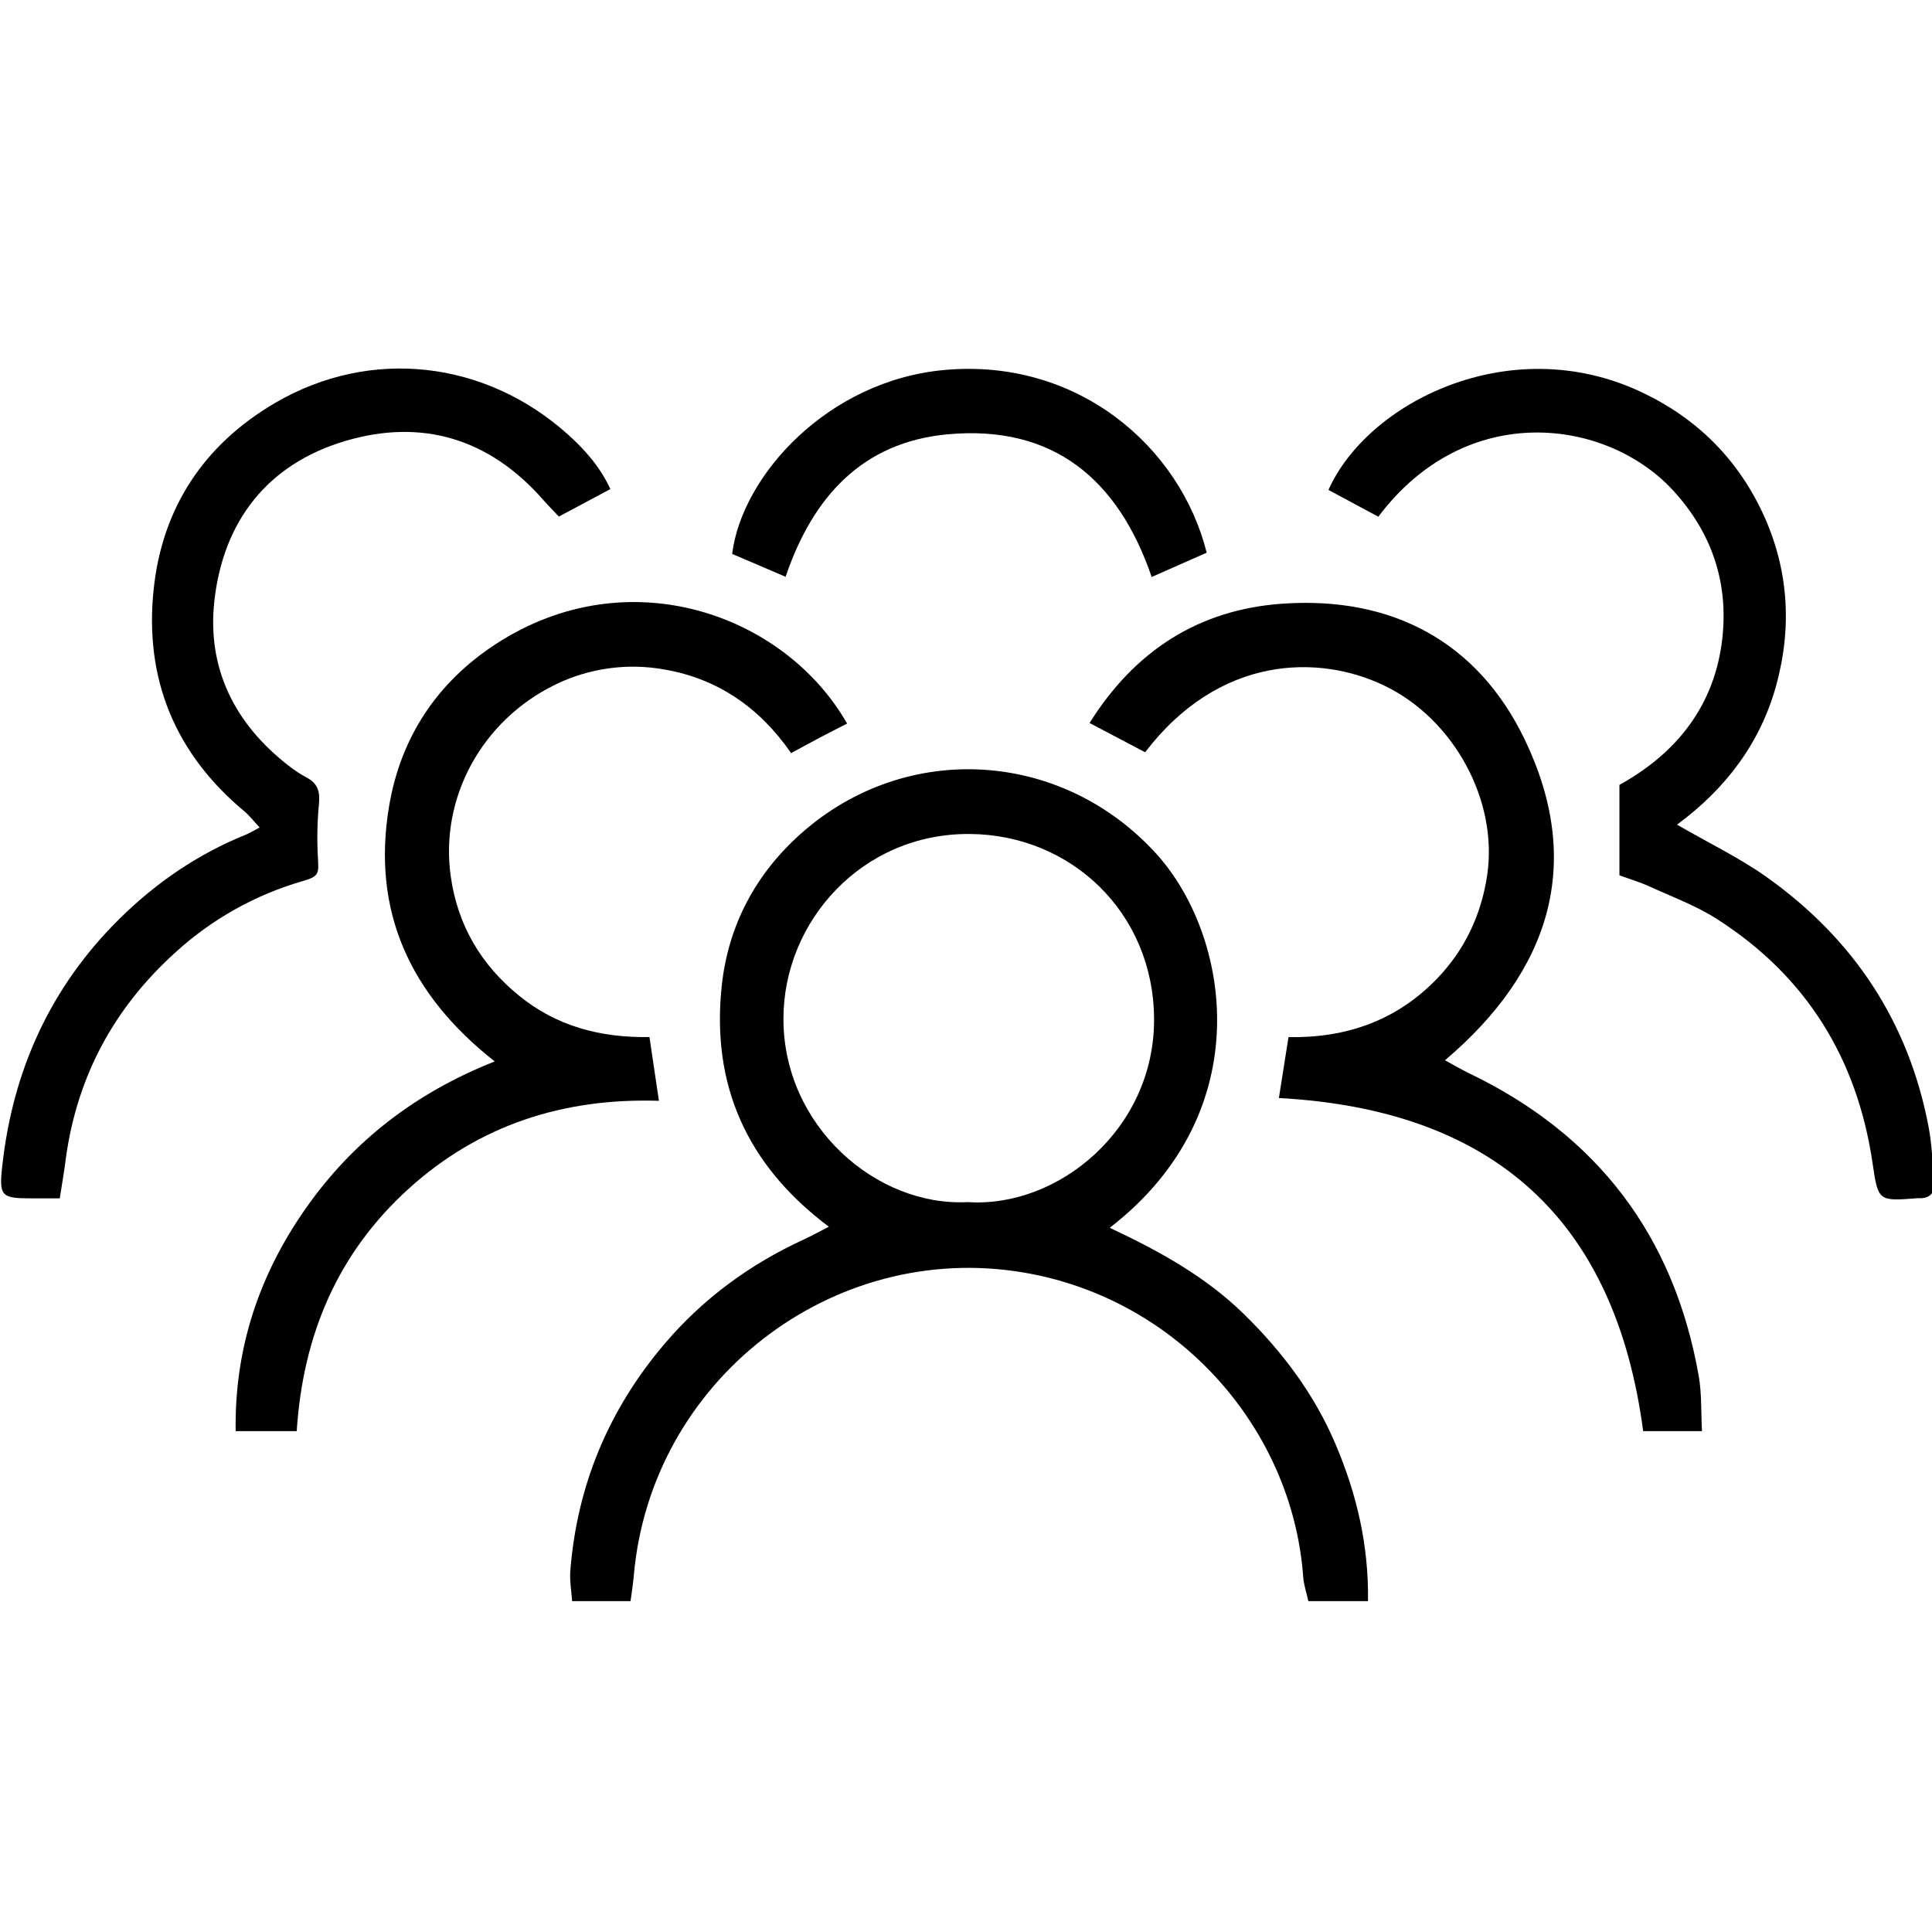 <svg xmlns="http://www.w3.org/2000/svg" xmlns:xlink="http://www.w3.org/1999/xlink" width="500" zoomAndPan="magnify" viewBox="0 0 375 375" height="500" preserveAspectRatio="xMidYMid meet" version="1.0"><defs><clipPath id="eddba62904"><path d="M 110 149 L 266 149 L 266 310.84 L 110 310.84 Z M 110 149 " clip-rule="nonzero"/></clipPath></defs><g clip-path="url(#eddba62904)"><path fill="#000000" d="M 160.879 238.105 C 144.922 226.152 138.035 210.555 140.09 191.344 C 141.348 179.605 146.668 169.652 155.414 161.844 C 175.746 143.715 206.031 145.465 224.441 165.723 C 238.641 181.355 244.668 215.688 215.406 238.312 C 224.98 242.828 233.969 247.742 241.426 255.051 C 248.949 262.414 255.125 270.633 259.242 280.348 C 263.332 289.98 265.691 299.945 265.527 310.785 L 253.957 310.785 C 253.633 309.293 253.066 307.691 252.949 306.059 C 250.875 277.461 228.891 252.109 198.66 246.992 C 161.578 240.723 126.309 267.91 123.016 305.867 C 122.887 307.398 122.633 308.949 122.387 310.777 L 111.047 310.777 C 110.918 308.82 110.547 306.836 110.699 304.895 C 112.012 288.211 118.191 273.523 129.043 260.777 C 136.516 252.008 145.59 245.379 156.039 240.57 C 157.438 239.93 158.785 239.18 160.879 238.105 Z M 187.812 233.328 C 205.434 234.5 224.148 219.098 224.004 197.684 C 223.863 177.16 207.914 162.023 188.246 161.875 C 167.375 161.711 152.074 178.773 152.066 197.75 C 152.039 218.469 170.004 234.234 187.812 233.328 Z M 187.812 233.328 " fill-opacity="1" fill-rule="nonzero"/></g><path fill="#000000" d="M 126.059 201.285 C 126.707 205.66 127.258 209.367 127.898 213.668 C 109.359 213.078 92.965 218.367 79.32 230.734 C 65.586 243.18 58.801 259.047 57.594 277.777 L 45.742 277.777 C 45.5 261.664 50.336 247.355 59.41 234.457 C 68.48 221.559 80.531 212.156 96.023 206.023 C 79.551 193.051 72.105 176.832 75.523 156.48 C 77.777 143.051 84.906 132.395 96.211 125.027 C 121.941 108.234 152.367 119.289 164.422 140.445 C 162.664 141.348 160.898 142.238 159.145 143.16 C 157.391 144.082 155.598 145.074 153.559 146.18 C 147.492 137.41 139.352 131.73 128.969 129.953 C 125.371 129.301 121.766 129.227 118.145 129.727 C 114.523 130.227 111.07 131.281 107.785 132.883 C 93.527 139.824 85.348 154.84 87.484 170.059 C 88.816 179.578 93.359 187.25 100.727 193.246 C 107.945 199.137 116.48 201.465 126.059 201.285 Z M 126.059 201.285 " fill-opacity="1" fill-rule="nonzero"/><path fill="#000000" d="M 222.266 146.012 L 211.484 140.336 C 220.238 126.332 232.66 118.328 248.84 117.18 C 270.086 115.676 286.816 124.488 295.984 143.613 C 307.477 167.605 300.906 188.457 280.473 205.797 C 282.254 206.762 283.664 207.605 285.137 208.316 C 310.09 220.305 324.953 239.91 329.73 267.125 C 330.32 270.461 330.148 273.934 330.352 277.785 L 318.938 277.785 C 313.535 236.992 290.207 215.418 248.23 213.125 C 248.812 209.434 249.43 205.535 250.098 201.305 C 261.418 201.496 271.09 198.043 278.855 190.027 C 284.289 184.418 287.477 177.652 288.645 169.988 C 290.867 155.379 282.133 139.465 268.578 133.02 C 256 127.016 236.727 127.09 222.266 146.012 Z M 222.266 146.012 " fill-opacity="1" fill-rule="nonzero"/><path fill="#000000" d="M 11.602 232.602 L 6.168 232.602 C 0.289 232.602 -0.203 232.219 0.422 226.48 C 2.43 207.84 9.781 191.598 23.152 178.375 C 30.234 171.367 38.426 165.75 47.766 161.984 C 48.48 161.699 49.141 161.277 50.395 160.617 C 49.246 159.402 48.453 158.324 47.445 157.492 C 33.93 146.234 27.996 131.699 29.824 114.387 C 31.48 98.566 39.566 86.324 53.355 78.23 C 72.047 67.289 94.344 70.039 110.258 84.355 C 113.508 87.281 116.438 90.547 118.473 94.934 L 108.469 100.27 C 107.418 99.145 106.348 98.062 105.348 96.926 C 94.934 85.098 81.852 81.176 66.969 85.609 C 51.902 90.102 43.359 101.156 41.617 116.566 C 40.133 129.723 45.551 140.512 56.055 148.652 C 57.172 149.527 58.355 150.305 59.609 150.977 C 61.758 152.125 62.125 153.781 61.906 156.086 C 61.578 159.512 61.508 162.941 61.699 166.375 C 61.895 169.684 61.953 170.09 58.633 171.051 C 54.078 172.379 49.73 174.203 45.59 176.523 C 41.449 178.844 37.625 181.605 34.117 184.801 C 22.219 195.512 14.992 208.816 12.793 224.746 C 12.508 227.066 12.109 229.379 11.602 232.602 Z M 11.602 232.602 " fill-opacity="1" fill-rule="nonzero"/><path fill="#000000" d="M 267.535 100.293 L 257.855 95.098 C 265.363 78.176 292.98 64.133 318.438 76.031 C 329.145 81.035 337.086 88.848 342.086 99.473 C 347.152 110.254 347.898 121.59 344.766 133.004 C 341.703 144.203 334.938 153.125 325.504 160.066 C 331.832 163.727 337.68 166.527 342.883 170.223 C 359.773 182.223 370.512 198.391 374.363 218.863 C 375.023 222.395 375.129 226.027 375.406 229.625 C 375.547 231.504 374.617 232.605 372.617 232.574 C 372.453 232.574 372.297 232.574 372.141 232.574 C 364.574 233.172 364.547 233.152 363.461 225.75 C 360.477 205.473 350.609 189.477 333.273 178.391 C 329.211 175.789 324.562 174.074 320.141 172.055 C 318.309 171.215 316.359 170.645 314.332 169.902 L 314.332 152.344 C 325.441 146.199 332.914 136.906 334.328 123.684 C 335.477 112.789 332.125 103.172 324.656 95.098 C 311.816 81.23 284.641 77.523 267.535 100.293 Z M 267.535 100.293 " fill-opacity="1" fill-rule="nonzero"/><path fill="#000000" d="M 234.219 107.277 L 223.539 111.992 C 217.062 93.031 204.418 82.418 183.949 84.297 C 167.34 85.828 157.73 96.492 152.484 111.957 L 142.109 107.512 C 144.023 92.25 160.73 73.844 183.348 71.809 C 209.016 69.488 229.016 86.547 234.219 107.277 Z M 234.219 107.277 " fill-opacity="1" fill-rule="nonzero"/></svg>